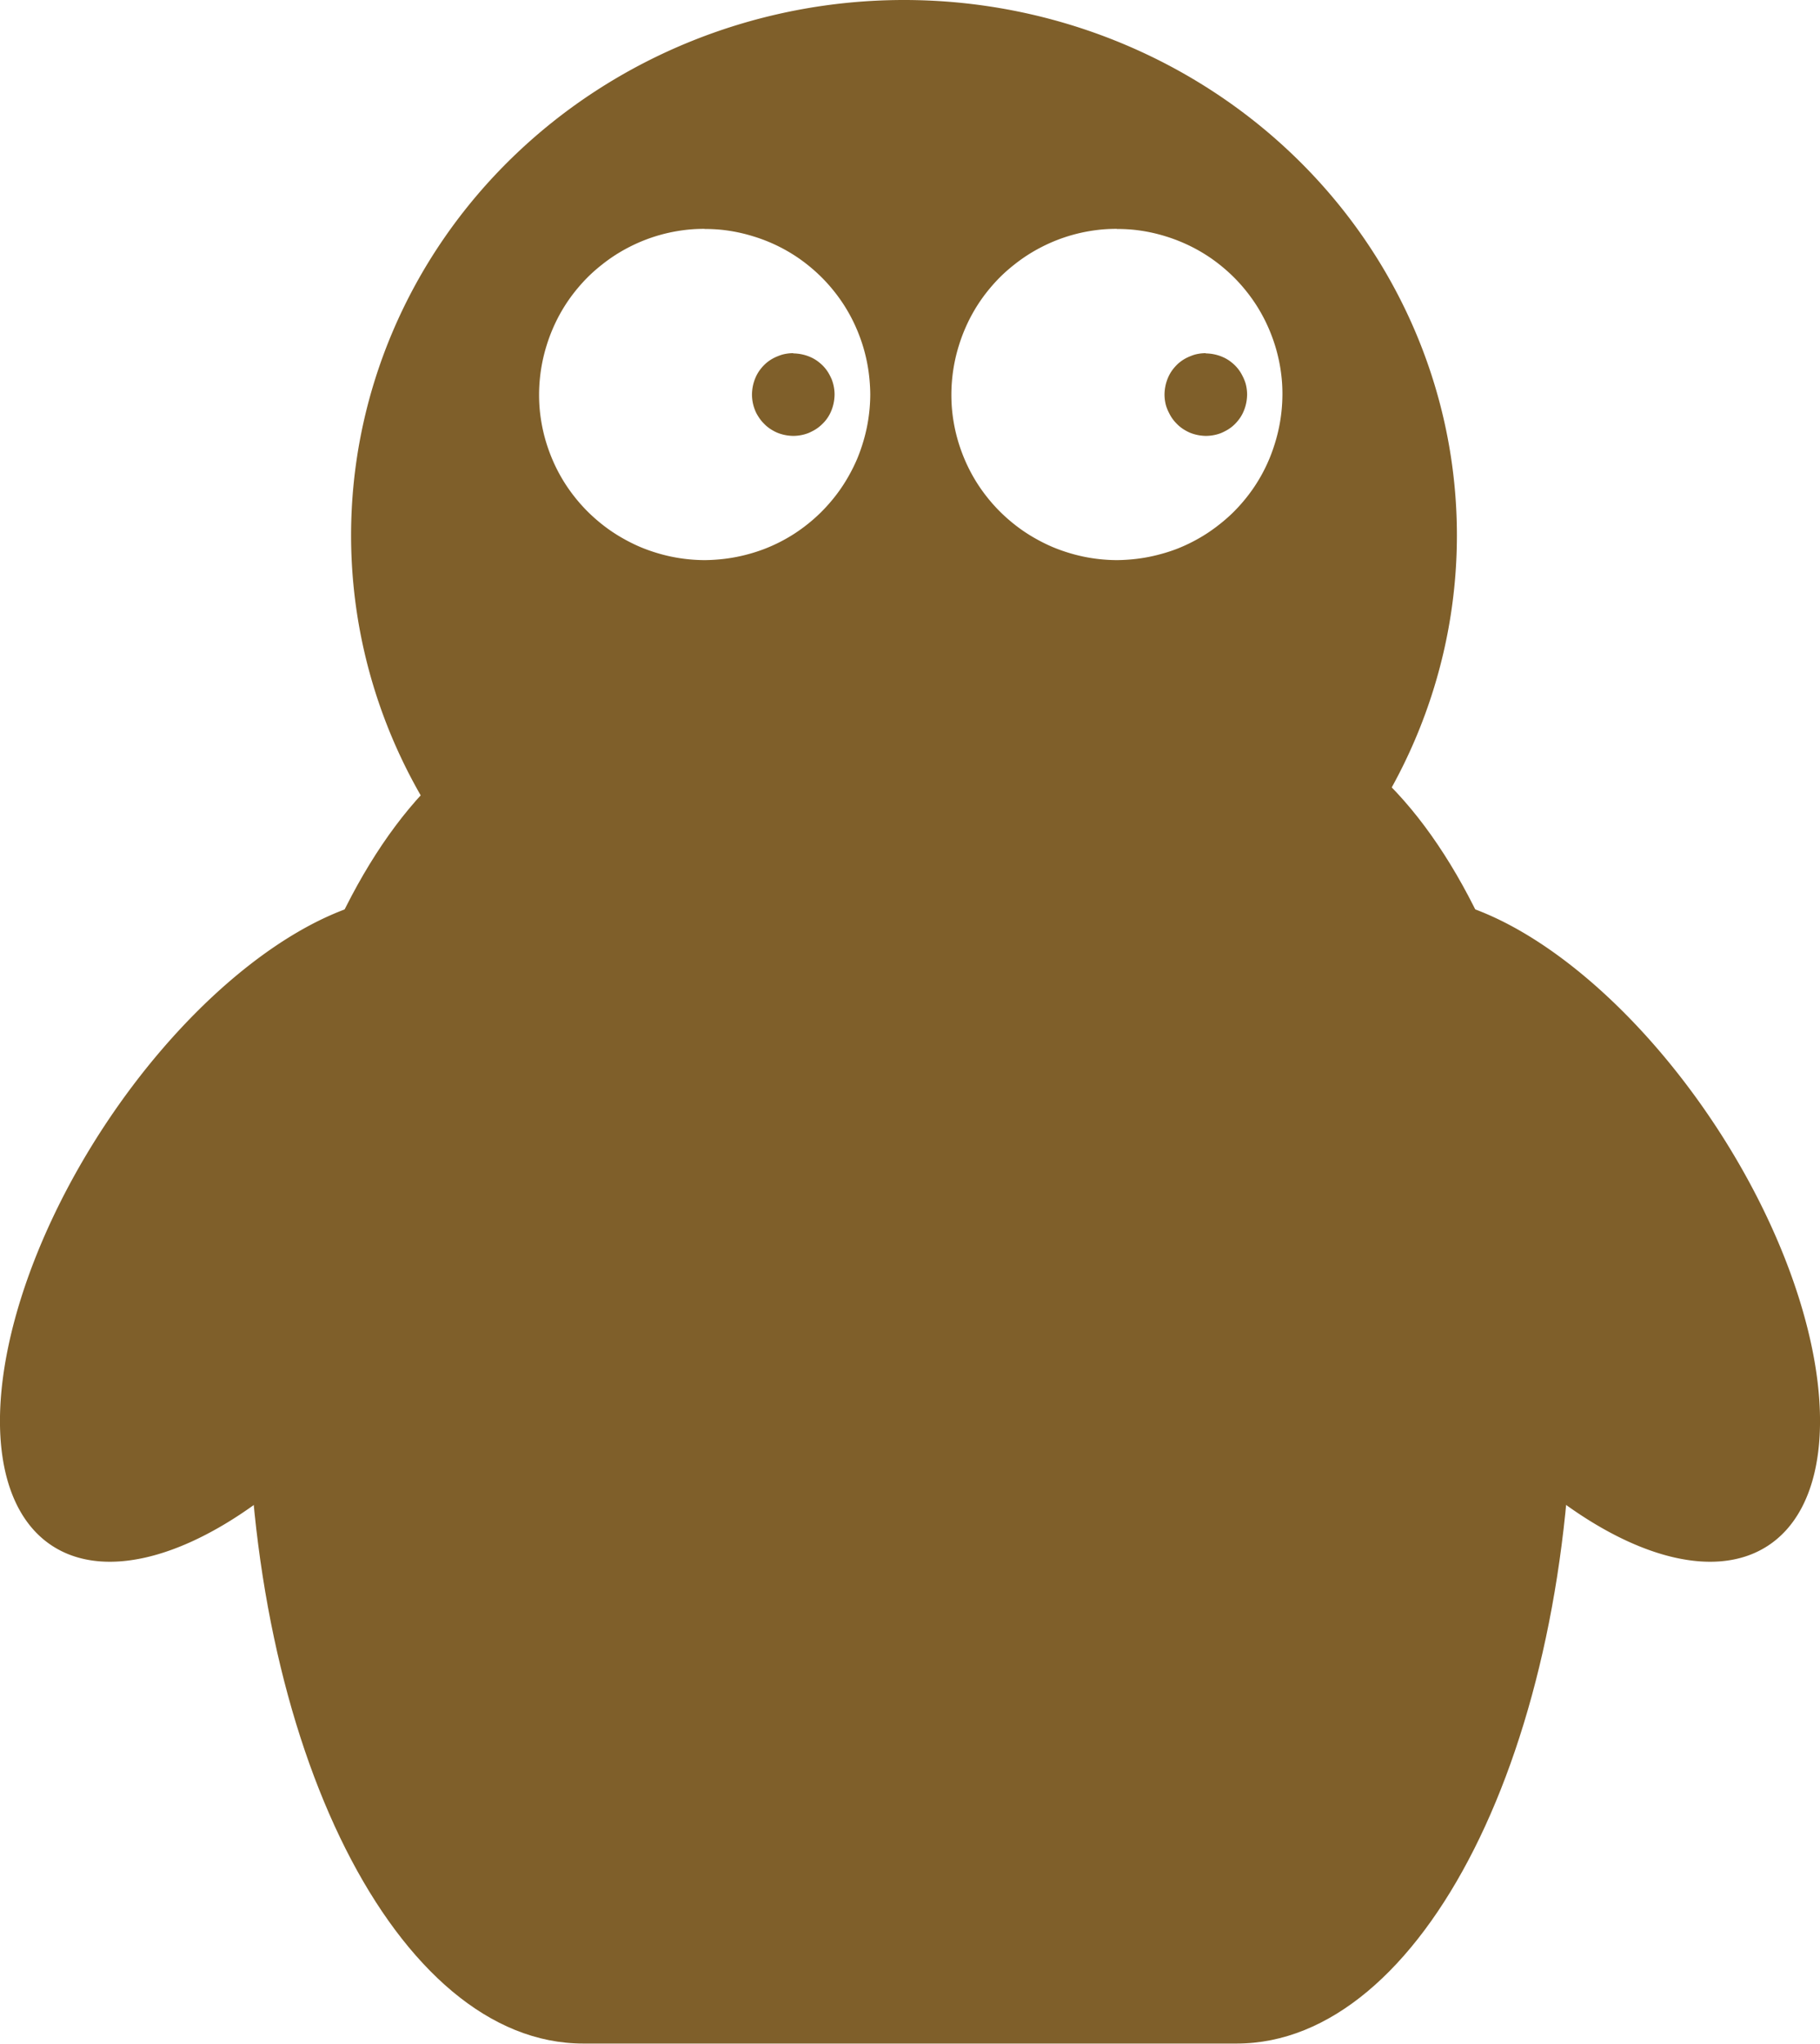 <?xml version="1.0" encoding="UTF-8" standalone="no"?>
<svg
   xmlns:dc="http://purl.org/dc/elements/1.1/"
   xmlns:cc="http://creativecommons.org/ns#"
   xmlns:rdf="http://www.w3.org/1999/02/22-rdf-syntax-ns#"
   xmlns:svg="http://www.w3.org/2000/svg"
   xmlns="http://www.w3.org/2000/svg"
   id="svg1389"
   version="1.1"
   viewBox="0 0 14.541 16.324"
   height="16.324mm"
   width="14.541mm">
  <defs
     id="defs1383" />
  <g
     transform="translate(-75.167,-121.128)"
     id="layer1">
    <path
       id="path905-0-7-7-8"
       d="m 81.504,123.949 a 0.331,0.331 0 0 0 -0.023,7.7e-4 0.331,0.331 0 0 0 -0.033,0.004 0.331,0.331 0 0 0 -0.032,0.007 0.331,0.331 0 0 0 -0.031,0.011 0.331,0.331 0 0 0 -0.03,0.013 0.331,0.331 0 0 0 -0.029,0.016 0.331,0.331 0 0 0 -0.027,0.019 0.331,0.331 0 0 0 -0.025,0.022 0.331,0.331 0 0 0 -0.022,0.024 0.331,0.331 0 0 0 -0.02,0.026 0.331,0.331 0 0 0 -0.017,0.028 0.331,0.331 0 0 0 -0.014,0.03 0.331,0.331 0 0 0 -0.011,0.031 0.331,0.331 0 0 0 -0.008,0.032 0.331,0.331 0 0 0 -0.005,0.033 0.331,0.331 0 0 0 -0.002,0.033 0.331,0.331 0 0 0 7.93e-4,0.023 0.331,0.331 0 0 0 0.004,0.033 0.331,0.331 0 0 0 0.007,0.032 0.331,0.331 0 0 0 0.01,0.031 0.331,0.331 0 0 0 0.013,0.03 0.331,0.331 0 0 0 0.017,0.029 0.331,0.331 0 0 0 0.019,0.027 0.331,0.331 0 0 0 0.022,0.025 0.331,0.331 0 0 0 0.024,0.023 0.331,0.331 0 0 0 0.026,0.02 0.331,0.331 0 0 0 0.028,0.017 0.331,0.331 0 0 0 0.03,0.015 0.331,0.331 0 0 0 0.031,0.011 0.331,0.331 0 0 0 0.032,0.008 0.331,0.331 0 0 0 0.033,0.005 0.331,0.331 0 0 0 0.033,0.002 0.331,0.331 0 0 0 0.023,-9e-4 0.331,0.331 0 0 0 0.033,-0.004 0.331,0.331 0 0 0 0.032,-0.007 0.331,0.331 0 0 0 0.031,-0.01 0.331,0.331 0 0 0 0.03,-0.014 0.331,0.331 0 0 0 0.029,-0.016 0.331,0.331 0 0 0 0.027,-0.019 0.331,0.331 0 0 0 0.025,-0.022 0.331,0.331 0 0 0 0.023,-0.024 0.331,0.331 0 0 0 0.02,-0.026 0.331,0.331 0 0 0 0.017,-0.028 0.331,0.331 0 0 0 0.014,-0.03 0.331,0.331 0 0 0 0.011,-0.031 0.331,0.331 0 0 0 0.008,-0.032 0.331,0.331 0 0 0 0.005,-0.033 0.331,0.331 0 0 0 0.002,-0.033 0.331,0.331 0 0 0 -7.94e-4,-0.023 0.331,0.331 0 0 0 -0.004,-0.033 0.331,0.331 0 0 0 -0.007,-0.032 0.331,0.331 0 0 0 -0.01,-0.031 0.331,0.331 0 0 0 -0.014,-0.03 0.331,0.331 0 0 0 -0.016,-0.029 0.331,0.331 0 0 0 -0.019,-0.027 0.331,0.331 0 0 0 -0.022,-0.025 0.331,0.331 0 0 0 -0.024,-0.022 0.331,0.331 0 0 0 -0.026,-0.02 0.331,0.331 0 0 0 -0.028,-0.017 0.331,0.331 0 0 0 -0.03,-0.014 0.331,0.331 0 0 0 -0.031,-0.011 0.331,0.331 0 0 0 -0.032,-0.008 0.331,0.331 0 0 0 -0.033,-0.005 0.331,0.331 0 0 0 -0.033,-0.002 z"
       style="opacity:1;fill:#7f5f2a;fill-opacity:1;stroke:none;stroke-width:0.054;stroke-miterlimit:4;stroke-dasharray:none;stroke-opacity:1" />
    <path
       id="path908-6-9-3-4"
       d="m 84.8,123.949 a 0.331,0.331 0 0 0 -0.023,7.7e-4 0.331,0.331 0 0 0 -0.033,0.004 0.331,0.331 0 0 0 -0.032,0.007 0.331,0.331 0 0 0 -0.031,0.011 0.331,0.331 0 0 0 -0.03,0.013 0.331,0.331 0 0 0 -0.029,0.016 0.331,0.331 0 0 0 -0.027,0.019 0.331,0.331 0 0 0 -0.025,0.022 0.331,0.331 0 0 0 -0.022,0.024 0.331,0.331 0 0 0 -0.02,0.026 0.331,0.331 0 0 0 -0.017,0.028 0.331,0.331 0 0 0 -0.014,0.03 0.331,0.331 0 0 0 -0.011,0.031 0.331,0.331 0 0 0 -0.008,0.032 0.331,0.331 0 0 0 -0.005,0.033 0.331,0.331 0 0 0 -0.002,0.033 0.331,0.331 0 0 0 7.94e-4,0.023 0.331,0.331 0 0 0 0.004,0.033 0.331,0.331 0 0 0 0.007,0.032 0.331,0.331 0 0 0 0.011,0.031 0.331,0.331 0 0 0 0.014,0.03 0.331,0.331 0 0 0 0.016,0.029 0.331,0.331 0 0 0 0.019,0.027 0.331,0.331 0 0 0 0.022,0.025 0.331,0.331 0 0 0 0.024,0.023 0.331,0.331 0 0 0 0.026,0.02 0.331,0.331 0 0 0 0.028,0.017 0.331,0.331 0 0 0 0.03,0.015 0.331,0.331 0 0 0 0.031,0.011 0.331,0.331 0 0 0 0.032,0.008 0.331,0.331 0 0 0 0.033,0.005 0.331,0.331 0 0 0 0.033,0.002 0.331,0.331 0 0 0 0.023,-9e-4 0.331,0.331 0 0 0 0.033,-0.004 0.331,0.331 0 0 0 0.032,-0.007 0.331,0.331 0 0 0 0.031,-0.01 0.331,0.331 0 0 0 0.03,-0.014 0.331,0.331 0 0 0 0.029,-0.016 0.331,0.331 0 0 0 0.027,-0.019 0.331,0.331 0 0 0 0.025,-0.022 0.331,0.331 0 0 0 0.022,-0.024 0.331,0.331 0 0 0 0.02,-0.026 0.331,0.331 0 0 0 0.017,-0.028 0.331,0.331 0 0 0 0.014,-0.03 0.331,0.331 0 0 0 0.011,-0.031 0.331,0.331 0 0 0 0.008,-0.032 0.331,0.331 0 0 0 0.005,-0.033 0.331,0.331 0 0 0 0.002,-0.033 0.331,0.331 0 0 0 -7.94e-4,-0.023 0.331,0.331 0 0 0 -0.004,-0.033 0.331,0.331 0 0 0 -0.007,-0.032 0.331,0.331 0 0 0 -0.011,-0.031 0.331,0.331 0 0 0 -0.014,-0.03 0.331,0.331 0 0 0 -0.016,-0.029 0.331,0.331 0 0 0 -0.019,-0.027 0.331,0.331 0 0 0 -0.022,-0.025 0.331,0.331 0 0 0 -0.024,-0.022 0.331,0.331 0 0 0 -0.026,-0.02 0.331,0.331 0 0 0 -0.028,-0.017 0.331,0.331 0 0 0 -0.03,-0.014 0.331,0.331 0 0 0 -0.031,-0.011 0.331,0.331 0 0 0 -0.032,-0.008 0.331,0.331 0 0 0 -0.033,-0.005 0.331,0.331 0 0 0 -0.033,-0.002 z"
       style="opacity:1;fill:#7f5f2a;fill-opacity:1;stroke:none;stroke-width:0.054;stroke-miterlimit:4;stroke-dasharray:none;stroke-opacity:1" />
    <path
       id="path17-2-2-6-3"
       d="m 82.39,121.128 a 4.418,4.276 0 0 0 -4.418,4.276 4.418,4.276 0 0 0 4.418,4.276 4.418,4.276 0 0 0 4.417,-4.276 4.418,4.276 0 0 0 -4.417,-4.276 z m -1.595,1.829 a 1.323,1.323 0 0 1 0.132,0.006 1.323,1.323 0 0 1 0.131,0.02 1.323,1.323 0 0 1 0.128,0.033 1.323,1.323 0 0 1 0.125,0.045 1.323,1.323 0 0 1 0.119,0.057 1.323,1.323 0 0 1 0.113,0.069 1.323,1.323 0 0 1 0.105,0.08 1.323,1.323 0 0 1 0.097,0.09 1.323,1.323 0 0 1 0.087,0.099 1.323,1.323 0 0 1 0.077,0.107 1.323,1.323 0 0 1 0.066,0.115 1.323,1.323 0 0 1 0.054,0.121 1.323,1.323 0 0 1 0.042,0.126 1.323,1.323 0 0 1 0.029,0.129 1.323,1.323 0 0 1 0.016,0.131 1.323,1.323 0 0 1 0.004,0.093 1.323,1.323 0 0 1 -0.007,0.132 1.323,1.323 0 0 1 -0.02,0.131 1.323,1.323 0 0 1 -0.033,0.128 1.323,1.323 0 0 1 -0.045,0.125 1.323,1.323 0 0 1 -0.058,0.119 1.323,1.323 0 0 1 -0.069,0.113 1.323,1.323 0 0 1 -0.08,0.105 1.323,1.323 0 0 1 -0.09,0.097 1.323,1.323 0 0 1 -0.099,0.087 1.323,1.323 0 0 1 -0.107,0.077 1.323,1.323 0 0 1 -0.115,0.066 1.323,1.323 0 0 1 -0.121,0.054 1.323,1.323 0 0 1 -0.125,0.041 1.323,1.323 0 0 1 -0.129,0.029 1.323,1.323 0 0 1 -0.131,0.016 1.323,1.323 0 0 1 -0.094,0.004 1.323,1.323 0 0 1 -0.132,-0.007 1.323,1.323 0 0 1 -0.131,-0.02 1.323,1.323 0 0 1 -0.128,-0.033 1.323,1.323 0 0 1 -0.124,-0.045 1.323,1.323 0 0 1 -0.119,-0.058 1.323,1.323 0 0 1 -0.113,-0.069 1.323,1.323 0 0 1 -0.105,-0.08 1.323,1.323 0 0 1 -0.097,-0.09 1.323,1.323 0 0 1 -0.087,-0.099 1.323,1.323 0 0 1 -0.077,-0.107 1.323,1.323 0 0 1 -0.066,-0.115 1.323,1.323 0 0 1 -0.054,-0.121 1.323,1.323 0 0 1 -0.042,-0.126 1.323,1.323 0 0 1 -0.029,-0.129 1.323,1.323 0 0 1 -0.016,-0.131 1.323,1.323 0 0 1 -0.003,-0.093 1.323,1.323 0 0 1 0.007,-0.132 1.323,1.323 0 0 1 0.02,-0.131 1.323,1.323 0 0 1 0.033,-0.128 1.323,1.323 0 0 1 0.045,-0.124 1.323,1.323 0 0 1 0.057,-0.119 1.323,1.323 0 0 1 0.069,-0.113 1.323,1.323 0 0 1 0.08,-0.105 1.323,1.323 0 0 1 0.09,-0.097 1.323,1.323 0 0 1 0.1,-0.087 1.323,1.323 0 0 1 0.107,-0.077 1.323,1.323 0 0 1 0.115,-0.066 1.323,1.323 0 0 1 0.12,-0.054 1.323,1.323 0 0 1 0.126,-0.042 1.323,1.323 0 0 1 0.129,-0.029 1.323,1.323 0 0 1 0.131,-0.016 1.323,1.323 0 0 1 0.094,-0.003 z m 3.295,0 a 1.323,1.323 0 0 1 0.132,0.006 1.323,1.323 0 0 1 0.131,0.02 1.323,1.323 0 0 1 0.128,0.033 1.323,1.323 0 0 1 0.124,0.045 1.323,1.323 0 0 1 0.119,0.057 1.323,1.323 0 0 1 0.113,0.069 1.323,1.323 0 0 1 0.105,0.08 1.323,1.323 0 0 1 0.097,0.09 1.323,1.323 0 0 1 0.087,0.099 1.323,1.323 0 0 1 0.077,0.107 1.323,1.323 0 0 1 0.066,0.115 1.323,1.323 0 0 1 0.054,0.121 1.323,1.323 0 0 1 0.042,0.126 1.323,1.323 0 0 1 0.029,0.129 1.323,1.323 0 0 1 0.016,0.131 1.323,1.323 0 0 1 0.003,0.093 1.323,1.323 0 0 1 -0.007,0.132 1.323,1.323 0 0 1 -0.02,0.131 1.323,1.323 0 0 1 -0.033,0.128 1.323,1.323 0 0 1 -0.045,0.125 1.323,1.323 0 0 1 -0.057,0.119 1.323,1.323 0 0 1 -0.069,0.113 1.323,1.323 0 0 1 -0.08,0.105 1.323,1.323 0 0 1 -0.09,0.097 1.323,1.323 0 0 1 -0.1,0.087 1.323,1.323 0 0 1 -0.107,0.077 1.323,1.323 0 0 1 -0.115,0.066 1.323,1.323 0 0 1 -0.12,0.054 1.323,1.323 0 0 1 -0.126,0.041 1.323,1.323 0 0 1 -0.129,0.029 1.323,1.323 0 0 1 -0.131,0.016 1.323,1.323 0 0 1 -0.093,0.004 1.323,1.323 0 0 1 -0.132,-0.007 1.323,1.323 0 0 1 -0.131,-0.02 1.323,1.323 0 0 1 -0.128,-0.033 1.323,1.323 0 0 1 -0.124,-0.045 1.323,1.323 0 0 1 -0.119,-0.058 1.323,1.323 0 0 1 -0.113,-0.069 1.323,1.323 0 0 1 -0.105,-0.08 1.323,1.323 0 0 1 -0.097,-0.09 1.323,1.323 0 0 1 -0.087,-0.099 1.323,1.323 0 0 1 -0.077,-0.107 1.323,1.323 0 0 1 -0.066,-0.115 1.323,1.323 0 0 1 -0.054,-0.121 1.323,1.323 0 0 1 -0.042,-0.126 1.323,1.323 0 0 1 -0.029,-0.129 1.323,1.323 0 0 1 -0.016,-0.131 1.323,1.323 0 0 1 -0.003,-0.093 1.323,1.323 0 0 1 0.007,-0.132 1.323,1.323 0 0 1 0.02,-0.131 1.323,1.323 0 0 1 0.033,-0.128 1.323,1.323 0 0 1 0.045,-0.124 1.323,1.323 0 0 1 0.057,-0.119 1.323,1.323 0 0 1 0.069,-0.113 1.323,1.323 0 0 1 0.08,-0.105 1.323,1.323 0 0 1 0.09,-0.097 1.323,1.323 0 0 1 0.1,-0.087 1.323,1.323 0 0 1 0.107,-0.077 1.323,1.323 0 0 1 0.115,-0.066 1.323,1.323 0 0 1 0.12,-0.054 1.323,1.323 0 0 1 0.126,-0.042 1.323,1.323 0 0 1 0.129,-0.029 1.323,1.323 0 0 1 0.131,-0.016 1.323,1.323 0 0 1 0.093,-0.003 z"
       style="opacity:1;fill:#7f5f2a;fill-opacity:1;stroke:none;stroke-width:0.217;stroke-miterlimit:4;stroke-dasharray:none;stroke-opacity:1" />
    <path
       id="rect19-6-0-1-1"
       d="m 79.826,126.821 h 5.222 c 1.485,0 2.68,2.371 2.68,5.315 0,2.945 -1.196,5.315 -2.68,5.315 h -5.222 c -1.485,0 -2.68,-2.371 -2.68,-5.315 0,-2.945 1.196,-5.315 2.68,-5.315 z"
       style="opacity:1;fill:#7f5f2a;fill-opacity:1;stroke:none;stroke-width:0.37;stroke-miterlimit:4;stroke-dasharray:none;stroke-opacity:1" />
    <path
       id="path24-3-1-2-2-4"
       d="m 78.899,128.417 a 1.488,3.024 33.263 0 0 -2.903,1.712 1.488,3.024 33.263 0 0 -0.414,3.345 1.488,3.024 33.263 0 0 2.903,-1.712 1.488,3.024 33.263 0 0 0.414,-3.345 z"
       style="opacity:1;fill:#7f5f2a;fill-opacity:1;stroke:none;stroke-width:0.283;stroke-miterlimit:4;stroke-dasharray:none;stroke-opacity:1" />
    <path
       id="path24-3-7-8-3-9-9"
       d="m 89.293,133.474 a 3.024,1.488 56.737 0 1 -2.903,-1.712 3.024,1.488 56.737 0 1 -0.414,-3.345 3.024,1.488 56.737 0 1 2.903,1.712 3.024,1.488 56.737 0 1 0.414,3.345 z"
       style="opacity:1;fill:#7f5f2a;fill-opacity:1;stroke:none;stroke-width:0.283;stroke-miterlimit:4;stroke-dasharray:none;stroke-opacity:1" />
  </g>
</svg>
